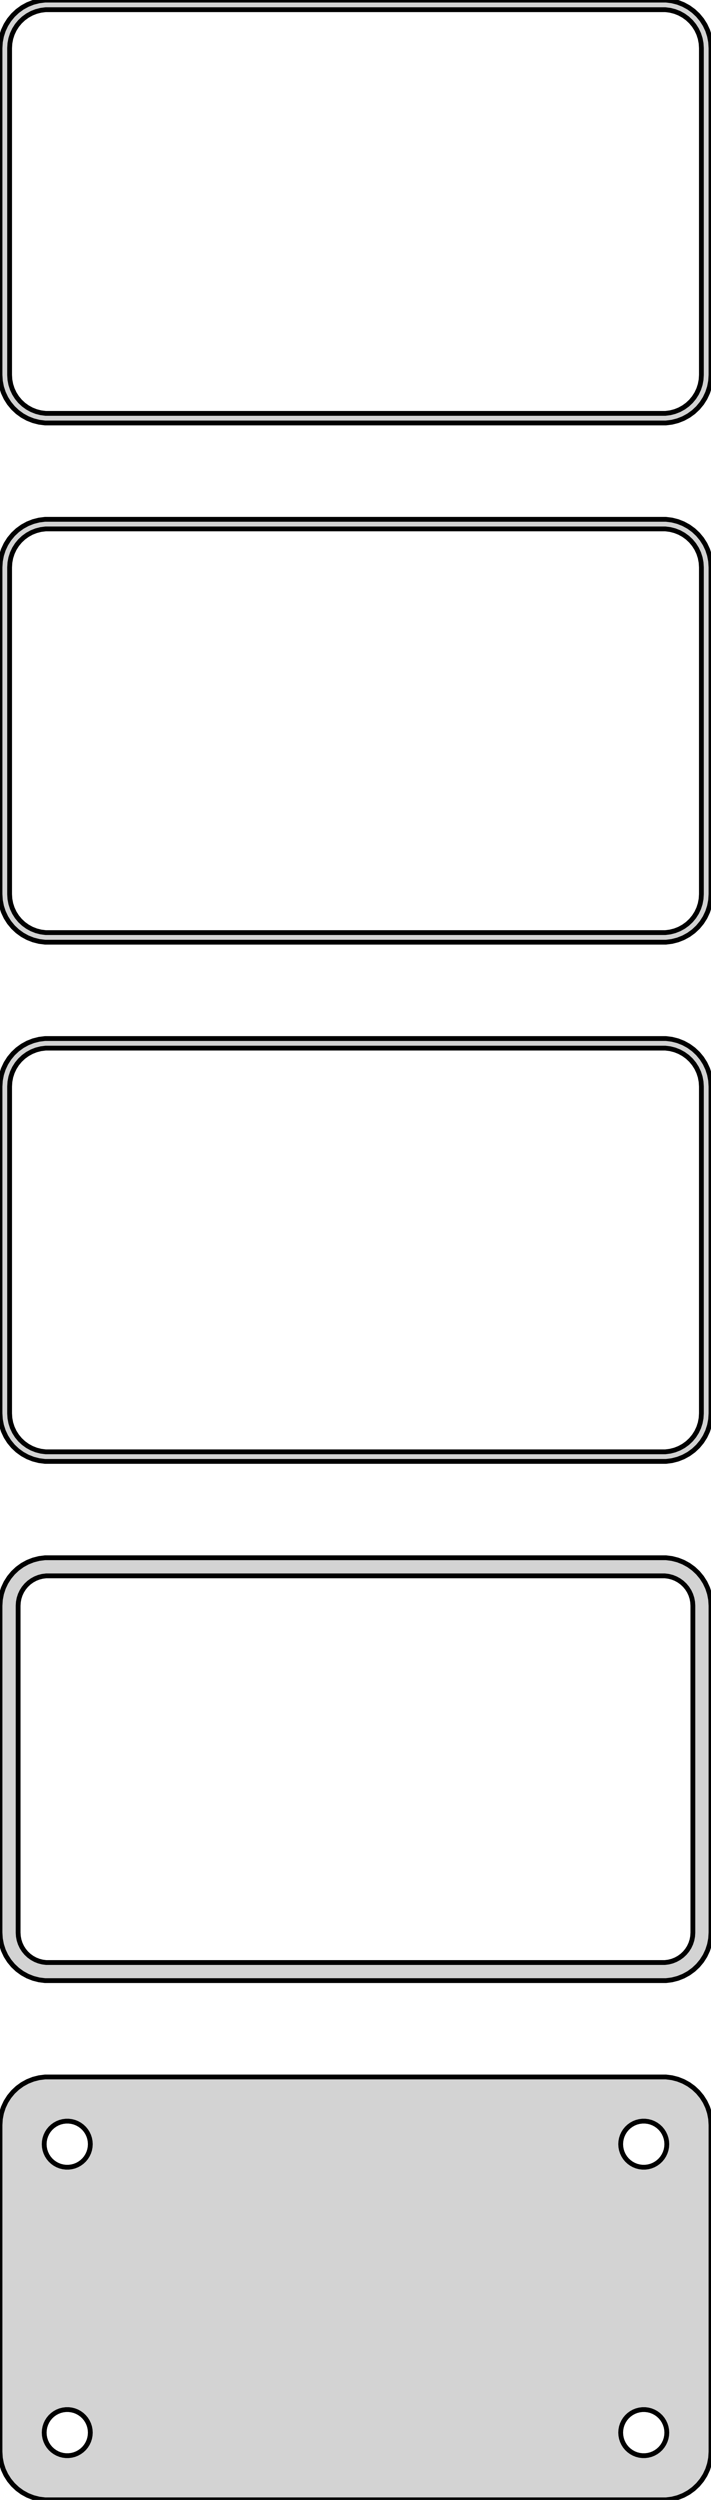 <?xml version="1.0" standalone="no"?>
<!DOCTYPE svg PUBLIC "-//W3C//DTD SVG 1.1//EN" "http://www.w3.org/Graphics/SVG/1.1/DTD/svg11.dtd">
<svg width="74mm" height="260mm" viewBox="-37 -508 74 260" xmlns="http://www.w3.org/2000/svg" version="1.1">
<title>OpenSCAD Model</title>
<path d="
M 32.937,-464.089 L 33.545,-464.245 L 34.129,-464.476 L 34.679,-464.778 L 35.187,-465.147 L 35.645,-465.577
 L 36.045,-466.061 L 36.382,-466.591 L 36.649,-467.159 L 36.843,-467.757 L 36.961,-468.373 L 37,-469
 L 37,-503 L 36.961,-503.627 L 36.843,-504.243 L 36.649,-504.841 L 36.382,-505.409 L 36.045,-505.939
 L 35.645,-506.423 L 35.187,-506.853 L 34.679,-507.222 L 34.129,-507.524 L 33.545,-507.755 L 32.937,-507.911
 L 32.314,-507.99 L -32.314,-507.99 L -32.937,-507.911 L -33.545,-507.755 L -34.129,-507.524 L -34.679,-507.222
 L -35.187,-506.853 L -35.645,-506.423 L -36.045,-505.939 L -36.382,-505.409 L -36.649,-504.841 L -36.843,-504.243
 L -36.961,-503.627 L -37,-503 L -37,-469 L -36.961,-468.373 L -36.843,-467.757 L -36.649,-467.159
 L -36.382,-466.591 L -36.045,-466.061 L -35.645,-465.577 L -35.187,-465.147 L -34.679,-464.778 L -34.129,-464.476
 L -33.545,-464.245 L -32.937,-464.089 L -32.314,-464.01 L 32.314,-464.01 z
M -32.251,-465.008 L -32.749,-465.071 L -33.236,-465.196 L -33.703,-465.381 L -34.143,-465.623 L -34.55,-465.918
 L -34.916,-466.262 L -35.236,-466.649 L -35.505,-467.073 L -35.719,-467.528 L -35.874,-468.005 L -35.968,-468.499
 L -36,-469 L -36,-503 L -35.968,-503.501 L -35.874,-503.995 L -35.719,-504.472 L -35.505,-504.927
 L -35.236,-505.351 L -34.916,-505.738 L -34.55,-506.082 L -34.143,-506.377 L -33.703,-506.619 L -33.236,-506.804
 L -32.749,-506.929 L -32.251,-506.992 L 32.251,-506.992 L 32.749,-506.929 L 33.236,-506.804 L 33.703,-506.619
 L 34.143,-506.377 L 34.55,-506.082 L 34.916,-505.738 L 35.236,-505.351 L 35.505,-504.927 L 35.719,-504.472
 L 35.874,-503.995 L 35.968,-503.501 L 36,-503 L 36,-469 L 35.968,-468.499 L 35.874,-468.005
 L 35.719,-467.528 L 35.505,-467.073 L 35.236,-466.649 L 34.916,-466.262 L 34.55,-465.918 L 34.143,-465.623
 L 33.703,-465.381 L 33.236,-465.196 L 32.749,-465.071 L 32.251,-465.008 z
M 32.937,-410.089 L 33.545,-410.245 L 34.129,-410.476 L 34.679,-410.778 L 35.187,-411.147 L 35.645,-411.577
 L 36.045,-412.061 L 36.382,-412.591 L 36.649,-413.159 L 36.843,-413.757 L 36.961,-414.373 L 37,-415
 L 37,-449 L 36.961,-449.627 L 36.843,-450.243 L 36.649,-450.841 L 36.382,-451.409 L 36.045,-451.939
 L 35.645,-452.423 L 35.187,-452.853 L 34.679,-453.222 L 34.129,-453.524 L 33.545,-453.755 L 32.937,-453.911
 L 32.314,-453.99 L -32.314,-453.99 L -32.937,-453.911 L -33.545,-453.755 L -34.129,-453.524 L -34.679,-453.222
 L -35.187,-452.853 L -35.645,-452.423 L -36.045,-451.939 L -36.382,-451.409 L -36.649,-450.841 L -36.843,-450.243
 L -36.961,-449.627 L -37,-449 L -37,-415 L -36.961,-414.373 L -36.843,-413.757 L -36.649,-413.159
 L -36.382,-412.591 L -36.045,-412.061 L -35.645,-411.577 L -35.187,-411.147 L -34.679,-410.778 L -34.129,-410.476
 L -33.545,-410.245 L -32.937,-410.089 L -32.314,-410.01 L 32.314,-410.01 z
M -32.251,-411.008 L -32.749,-411.071 L -33.236,-411.196 L -33.703,-411.381 L -34.143,-411.623 L -34.55,-411.918
 L -34.916,-412.262 L -35.236,-412.649 L -35.505,-413.073 L -35.719,-413.528 L -35.874,-414.005 L -35.968,-414.499
 L -36,-415 L -36,-449 L -35.968,-449.501 L -35.874,-449.995 L -35.719,-450.472 L -35.505,-450.927
 L -35.236,-451.351 L -34.916,-451.738 L -34.55,-452.082 L -34.143,-452.377 L -33.703,-452.619 L -33.236,-452.804
 L -32.749,-452.929 L -32.251,-452.992 L 32.251,-452.992 L 32.749,-452.929 L 33.236,-452.804 L 33.703,-452.619
 L 34.143,-452.377 L 34.55,-452.082 L 34.916,-451.738 L 35.236,-451.351 L 35.505,-450.927 L 35.719,-450.472
 L 35.874,-449.995 L 35.968,-449.501 L 36,-449 L 36,-415 L 35.968,-414.499 L 35.874,-414.005
 L 35.719,-413.528 L 35.505,-413.073 L 35.236,-412.649 L 34.916,-412.262 L 34.55,-411.918 L 34.143,-411.623
 L 33.703,-411.381 L 33.236,-411.196 L 32.749,-411.071 L 32.251,-411.008 z
M 32.937,-356.089 L 33.545,-356.245 L 34.129,-356.476 L 34.679,-356.778 L 35.187,-357.147 L 35.645,-357.577
 L 36.045,-358.061 L 36.382,-358.591 L 36.649,-359.159 L 36.843,-359.757 L 36.961,-360.373 L 37,-361
 L 37,-395 L 36.961,-395.627 L 36.843,-396.243 L 36.649,-396.841 L 36.382,-397.409 L 36.045,-397.939
 L 35.645,-398.423 L 35.187,-398.853 L 34.679,-399.222 L 34.129,-399.524 L 33.545,-399.755 L 32.937,-399.911
 L 32.314,-399.99 L -32.314,-399.99 L -32.937,-399.911 L -33.545,-399.755 L -34.129,-399.524 L -34.679,-399.222
 L -35.187,-398.853 L -35.645,-398.423 L -36.045,-397.939 L -36.382,-397.409 L -36.649,-396.841 L -36.843,-396.243
 L -36.961,-395.627 L -37,-395 L -37,-361 L -36.961,-360.373 L -36.843,-359.757 L -36.649,-359.159
 L -36.382,-358.591 L -36.045,-358.061 L -35.645,-357.577 L -35.187,-357.147 L -34.679,-356.778 L -34.129,-356.476
 L -33.545,-356.245 L -32.937,-356.089 L -32.314,-356.01 L 32.314,-356.01 z
M -32.251,-357.008 L -32.749,-357.071 L -33.236,-357.196 L -33.703,-357.381 L -34.143,-357.623 L -34.55,-357.918
 L -34.916,-358.262 L -35.236,-358.649 L -35.505,-359.073 L -35.719,-359.528 L -35.874,-360.005 L -35.968,-360.499
 L -36,-361 L -36,-395 L -35.968,-395.501 L -35.874,-395.995 L -35.719,-396.472 L -35.505,-396.927
 L -35.236,-397.351 L -34.916,-397.738 L -34.55,-398.082 L -34.143,-398.377 L -33.703,-398.619 L -33.236,-398.804
 L -32.749,-398.929 L -32.251,-398.992 L 32.251,-398.992 L 32.749,-398.929 L 33.236,-398.804 L 33.703,-398.619
 L 34.143,-398.377 L 34.55,-398.082 L 34.916,-397.738 L 35.236,-397.351 L 35.505,-396.927 L 35.719,-396.472
 L 35.874,-395.995 L 35.968,-395.501 L 36,-395 L 36,-361 L 35.968,-360.499 L 35.874,-360.005
 L 35.719,-359.528 L 35.505,-359.073 L 35.236,-358.649 L 34.916,-358.262 L 34.55,-357.918 L 34.143,-357.623
 L 33.703,-357.381 L 33.236,-357.196 L 32.749,-357.071 L 32.251,-357.008 z
M 32.937,-302.089 L 33.545,-302.245 L 34.129,-302.476 L 34.679,-302.778 L 35.187,-303.147 L 35.645,-303.577
 L 36.045,-304.061 L 36.382,-304.591 L 36.649,-305.159 L 36.843,-305.757 L 36.961,-306.373 L 37,-307
 L 37,-341 L 36.961,-341.627 L 36.843,-342.243 L 36.649,-342.841 L 36.382,-343.409 L 36.045,-343.939
 L 35.645,-344.423 L 35.187,-344.853 L 34.679,-345.222 L 34.129,-345.524 L 33.545,-345.755 L 32.937,-345.911
 L 32.314,-345.99 L -32.314,-345.99 L -32.937,-345.911 L -33.545,-345.755 L -34.129,-345.524 L -34.679,-345.222
 L -35.187,-344.853 L -35.645,-344.423 L -36.045,-343.939 L -36.382,-343.409 L -36.649,-342.841 L -36.843,-342.243
 L -36.961,-341.627 L -37,-341 L -37,-307 L -36.961,-306.373 L -36.843,-305.757 L -36.649,-305.159
 L -36.382,-304.591 L -36.045,-304.061 L -35.645,-303.577 L -35.187,-303.147 L -34.679,-302.778 L -34.129,-302.476
 L -33.545,-302.245 L -32.937,-302.089 L -32.314,-302.01 L 32.314,-302.01 z
M -32.195,-303.893 L -32.583,-303.942 L -32.962,-304.039 L -33.325,-304.183 L -33.668,-304.372 L -33.984,-304.601
 L -34.269,-304.869 L -34.518,-305.17 L -34.728,-305.5 L -34.894,-305.854 L -35.015,-306.226 L -35.088,-306.61
 L -35.113,-307 L -35.113,-341 L -35.088,-341.39 L -35.015,-341.774 L -34.894,-342.146 L -34.728,-342.5
 L -34.518,-342.83 L -34.269,-343.131 L -33.984,-343.399 L -33.668,-343.628 L -33.325,-343.817 L -32.962,-343.961
 L -32.583,-344.058 L -32.195,-344.107 L 32.195,-344.107 L 32.583,-344.058 L 32.962,-343.961 L 33.325,-343.817
 L 33.668,-343.628 L 33.984,-343.399 L 34.269,-343.131 L 34.518,-342.83 L 34.728,-342.5 L 34.894,-342.146
 L 35.015,-341.774 L 35.088,-341.39 L 35.113,-341 L 35.113,-307 L 35.088,-306.61 L 35.015,-306.226
 L 34.894,-305.854 L 34.728,-305.5 L 34.518,-305.17 L 34.269,-304.869 L 33.984,-304.601 L 33.668,-304.372
 L 33.325,-304.183 L 32.962,-304.039 L 32.583,-303.942 L 32.195,-303.893 z
M 32.937,-248.089 L 33.545,-248.245 L 34.129,-248.476 L 34.679,-248.778 L 35.187,-249.147 L 35.645,-249.577
 L 36.045,-250.061 L 36.382,-250.591 L 36.649,-251.159 L 36.843,-251.757 L 36.961,-252.373 L 37,-253
 L 37,-287 L 36.961,-287.627 L 36.843,-288.243 L 36.649,-288.841 L 36.382,-289.409 L 36.045,-289.939
 L 35.645,-290.423 L 35.187,-290.853 L 34.679,-291.222 L 34.129,-291.524 L 33.545,-291.755 L 32.937,-291.911
 L 32.314,-291.99 L -32.314,-291.99 L -32.937,-291.911 L -33.545,-291.755 L -34.129,-291.524 L -34.679,-291.222
 L -35.187,-290.853 L -35.645,-290.423 L -36.045,-289.939 L -36.382,-289.409 L -36.649,-288.841 L -36.843,-288.243
 L -36.961,-287.627 L -37,-287 L -37,-253 L -36.961,-252.373 L -36.843,-251.757 L -36.649,-251.159
 L -36.382,-250.591 L -36.045,-250.061 L -35.645,-249.577 L -35.187,-249.147 L -34.679,-248.778 L -34.129,-248.476
 L -33.545,-248.245 L -32.937,-248.089 L -32.314,-248.01 L 32.314,-248.01 z
M -30.151,-282.605 L -30.45,-282.643 L -30.742,-282.717 L -31.022,-282.828 L -31.286,-282.974 L -31.53,-283.151
 L -31.75,-283.357 L -31.942,-283.589 L -32.103,-283.844 L -32.231,-284.117 L -32.325,-284.403 L -32.381,-284.699
 L -32.4,-285 L -32.381,-285.301 L -32.325,-285.597 L -32.231,-285.883 L -32.103,-286.156 L -31.942,-286.411
 L -31.75,-286.643 L -31.53,-286.849 L -31.286,-287.026 L -31.022,-287.172 L -30.742,-287.283 L -30.45,-287.357
 L -30.151,-287.395 L -29.849,-287.395 L -29.55,-287.357 L -29.258,-287.283 L -28.978,-287.172 L -28.714,-287.026
 L -28.47,-286.849 L -28.25,-286.643 L -28.058,-286.411 L -27.897,-286.156 L -27.768,-285.883 L -27.675,-285.597
 L -27.619,-285.301 L -27.6,-285 L -27.619,-284.699 L -27.675,-284.403 L -27.768,-284.117 L -27.897,-283.844
 L -28.058,-283.589 L -28.25,-283.357 L -28.47,-283.151 L -28.714,-282.974 L -28.978,-282.828 L -29.258,-282.717
 L -29.55,-282.643 L -29.849,-282.605 z
M 29.849,-282.605 L 29.55,-282.643 L 29.258,-282.717 L 28.978,-282.828 L 28.714,-282.974 L 28.47,-283.151
 L 28.25,-283.357 L 28.058,-283.589 L 27.897,-283.844 L 27.768,-284.117 L 27.675,-284.403 L 27.619,-284.699
 L 27.6,-285 L 27.619,-285.301 L 27.675,-285.597 L 27.768,-285.883 L 27.897,-286.156 L 28.058,-286.411
 L 28.25,-286.643 L 28.47,-286.849 L 28.714,-287.026 L 28.978,-287.172 L 29.258,-287.283 L 29.55,-287.357
 L 29.849,-287.395 L 30.151,-287.395 L 30.45,-287.357 L 30.742,-287.283 L 31.022,-287.172 L 31.286,-287.026
 L 31.53,-286.849 L 31.75,-286.643 L 31.942,-286.411 L 32.103,-286.156 L 32.231,-285.883 L 32.325,-285.597
 L 32.381,-285.301 L 32.4,-285 L 32.381,-284.699 L 32.325,-284.403 L 32.231,-284.117 L 32.103,-283.844
 L 31.942,-283.589 L 31.75,-283.357 L 31.53,-283.151 L 31.286,-282.974 L 31.022,-282.828 L 30.742,-282.717
 L 30.45,-282.643 L 30.151,-282.605 z
M -30.151,-252.605 L -30.45,-252.643 L -30.742,-252.717 L -31.022,-252.828 L -31.286,-252.974 L -31.53,-253.151
 L -31.75,-253.357 L -31.942,-253.589 L -32.103,-253.844 L -32.231,-254.117 L -32.325,-254.403 L -32.381,-254.699
 L -32.4,-255 L -32.381,-255.301 L -32.325,-255.597 L -32.231,-255.883 L -32.103,-256.156 L -31.942,-256.411
 L -31.75,-256.643 L -31.53,-256.849 L -31.286,-257.026 L -31.022,-257.172 L -30.742,-257.283 L -30.45,-257.357
 L -30.151,-257.395 L -29.849,-257.395 L -29.55,-257.357 L -29.258,-257.283 L -28.978,-257.172 L -28.714,-257.026
 L -28.47,-256.849 L -28.25,-256.643 L -28.058,-256.411 L -27.897,-256.156 L -27.768,-255.883 L -27.675,-255.597
 L -27.619,-255.301 L -27.6,-255 L -27.619,-254.699 L -27.675,-254.403 L -27.768,-254.117 L -27.897,-253.844
 L -28.058,-253.589 L -28.25,-253.357 L -28.47,-253.151 L -28.714,-252.974 L -28.978,-252.828 L -29.258,-252.717
 L -29.55,-252.643 L -29.849,-252.605 z
M 29.849,-252.605 L 29.55,-252.643 L 29.258,-252.717 L 28.978,-252.828 L 28.714,-252.974 L 28.47,-253.151
 L 28.25,-253.357 L 28.058,-253.589 L 27.897,-253.844 L 27.768,-254.117 L 27.675,-254.403 L 27.619,-254.699
 L 27.6,-255 L 27.619,-255.301 L 27.675,-255.597 L 27.768,-255.883 L 27.897,-256.156 L 28.058,-256.411
 L 28.25,-256.643 L 28.47,-256.849 L 28.714,-257.026 L 28.978,-257.172 L 29.258,-257.283 L 29.55,-257.357
 L 29.849,-257.395 L 30.151,-257.395 L 30.45,-257.357 L 30.742,-257.283 L 31.022,-257.172 L 31.286,-257.026
 L 31.53,-256.849 L 31.75,-256.643 L 31.942,-256.411 L 32.103,-256.156 L 32.231,-255.883 L 32.325,-255.597
 L 32.381,-255.301 L 32.4,-255 L 32.381,-254.699 L 32.325,-254.403 L 32.231,-254.117 L 32.103,-253.844
 L 31.942,-253.589 L 31.75,-253.357 L 31.53,-253.151 L 31.286,-252.974 L 31.022,-252.828 L 30.742,-252.717
 L 30.45,-252.643 L 30.151,-252.605 z
" stroke="black" fill="lightgray" stroke-width="0.5"/>
</svg>
